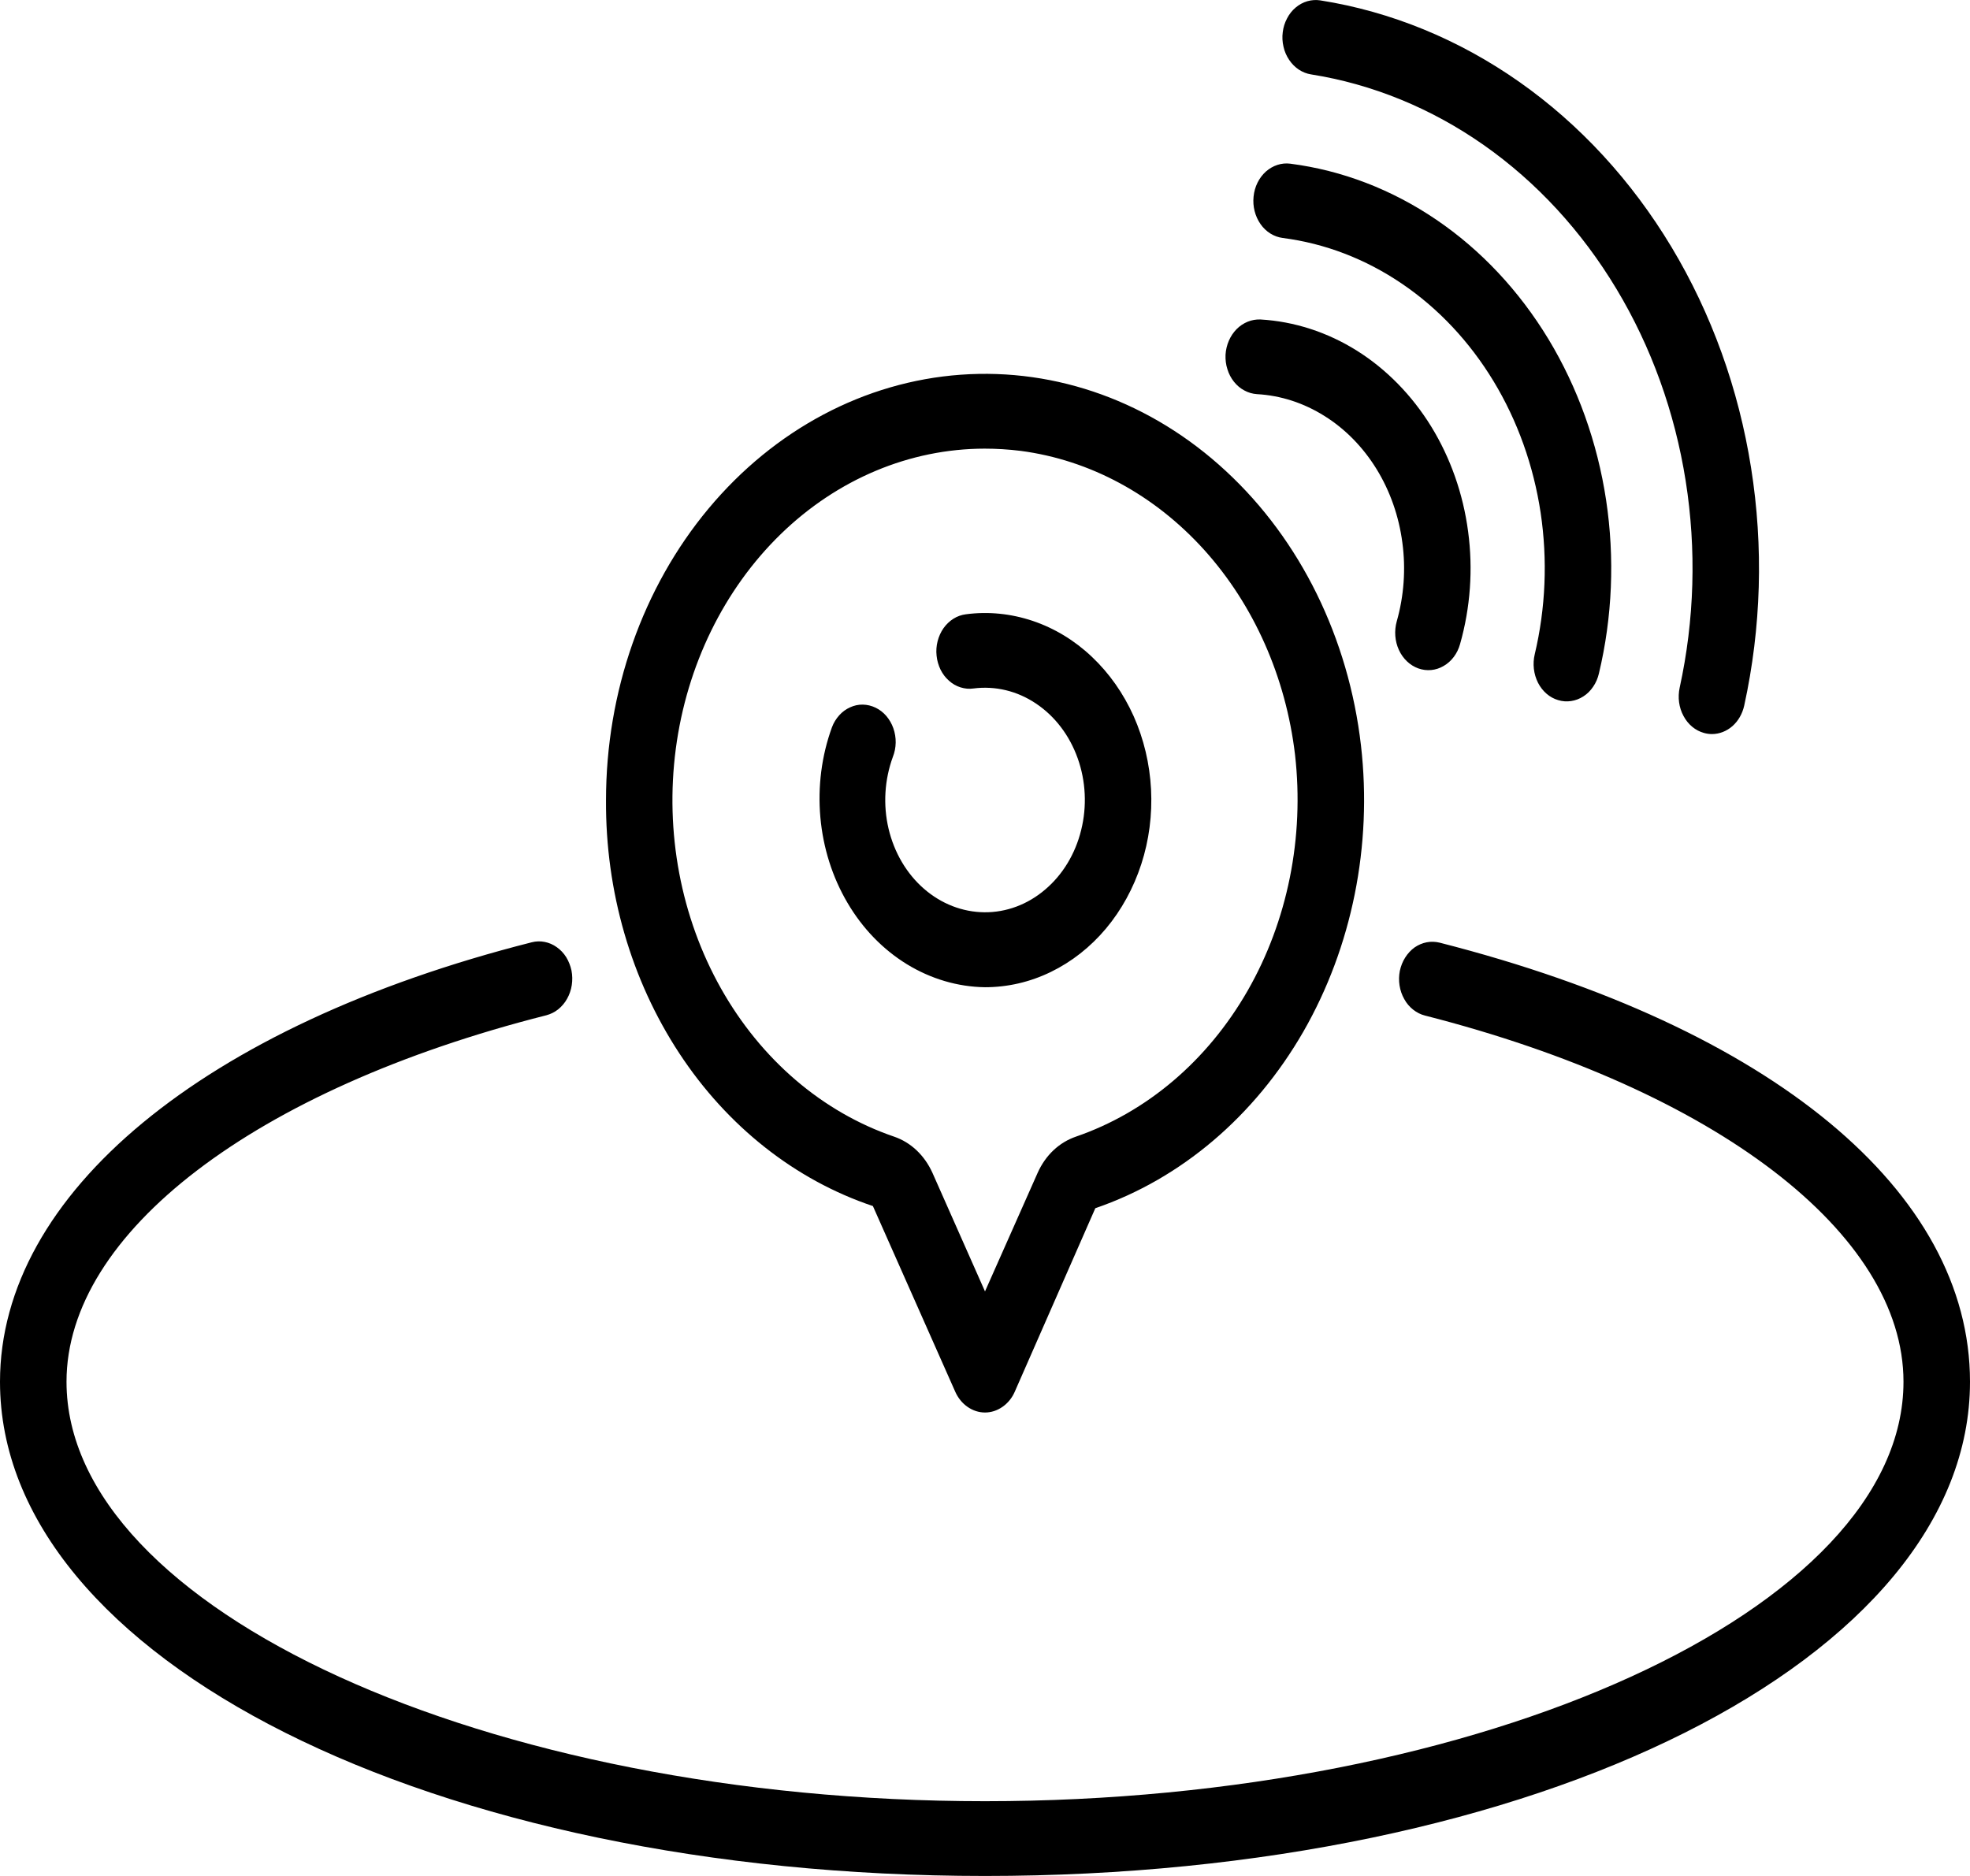 <svg width="21" height="20" viewBox="0 0 21 20" fill="none" xmlns="http://www.w3.org/2000/svg">
<path d="M10.5 10.525C10.209 10.521 9.923 10.436 9.668 10.28C9.412 10.123 9.194 9.898 9.034 9.625C8.873 9.352 8.774 9.039 8.745 8.713C8.716 8.387 8.758 8.058 8.868 7.755C8.886 7.706 8.913 7.663 8.946 7.626C8.979 7.589 9.019 7.56 9.062 7.541C9.105 7.521 9.151 7.511 9.198 7.512C9.245 7.513 9.291 7.524 9.334 7.545C9.376 7.565 9.415 7.595 9.448 7.633C9.48 7.671 9.506 7.715 9.523 7.764C9.54 7.813 9.549 7.865 9.548 7.917C9.547 7.97 9.537 8.021 9.518 8.069C9.429 8.312 9.412 8.581 9.472 8.835C9.532 9.089 9.664 9.314 9.849 9.475C10.034 9.636 10.26 9.724 10.494 9.726C10.727 9.728 10.955 9.643 11.141 9.484C11.328 9.326 11.463 9.103 11.525 8.85C11.588 8.597 11.575 8.328 11.488 8.084C11.401 7.84 11.245 7.635 11.044 7.501C10.844 7.366 10.609 7.31 10.377 7.34C10.331 7.347 10.284 7.342 10.239 7.328C10.194 7.314 10.152 7.29 10.116 7.257C10.079 7.225 10.049 7.185 10.026 7.139C10.004 7.093 9.989 7.043 9.984 6.991C9.978 6.939 9.982 6.886 9.995 6.835C10.008 6.785 10.029 6.738 10.058 6.697C10.087 6.656 10.123 6.622 10.164 6.596C10.204 6.571 10.249 6.555 10.296 6.549C10.535 6.517 10.778 6.542 11.01 6.62C11.241 6.698 11.456 6.828 11.64 7.003C11.825 7.178 11.976 7.393 12.085 7.636C12.193 7.879 12.256 8.144 12.27 8.415C12.284 8.686 12.249 8.958 12.166 9.213C12.083 9.468 11.955 9.702 11.79 9.899C11.624 10.097 11.424 10.254 11.202 10.362C10.98 10.47 10.742 10.525 10.5 10.525ZM10.817 14.838L11.676 12.881C12.589 12.568 13.375 11.9 13.894 10.998C14.412 10.095 14.63 9.015 14.508 7.949C14.376 6.803 13.862 5.757 13.069 5.023C12.277 4.288 11.266 3.921 10.241 3.995C9.217 4.069 8.256 4.579 7.553 5.422C6.851 6.264 6.46 7.376 6.46 8.531C6.454 9.502 6.728 10.448 7.241 11.229C7.753 12.009 8.478 12.581 9.305 12.858L10.183 14.838C10.213 14.905 10.258 14.96 10.314 14.999C10.37 15.038 10.434 15.059 10.5 15.059C10.566 15.059 10.63 15.038 10.686 14.999C10.742 14.96 10.788 14.905 10.817 14.838ZM10.881 4.807C11.619 4.904 12.307 5.276 12.837 5.863C13.366 6.45 13.707 7.218 13.805 8.047C13.905 8.927 13.726 9.818 13.299 10.563C12.871 11.309 12.223 11.859 11.469 12.118C11.382 12.148 11.3 12.197 11.23 12.263C11.16 12.329 11.103 12.411 11.062 12.502L10.5 13.768L9.939 12.502C9.897 12.41 9.84 12.329 9.77 12.263C9.7 12.197 9.619 12.148 9.531 12.118C8.767 11.857 8.112 11.296 7.685 10.537C7.258 9.778 7.087 8.872 7.204 7.983C7.321 7.094 7.718 6.283 8.322 5.695C8.926 5.108 9.697 4.784 10.496 4.783C10.624 4.783 10.753 4.791 10.881 4.807ZM21 14.731C21 12.703 18.887 10.953 15.347 10.05C15.301 10.039 15.254 10.037 15.208 10.046C15.162 10.055 15.118 10.074 15.079 10.101C15.04 10.129 15.006 10.166 14.979 10.209C14.952 10.251 14.933 10.3 14.922 10.351C14.912 10.402 14.911 10.455 14.919 10.506C14.927 10.558 14.944 10.607 14.969 10.651C14.993 10.696 15.026 10.734 15.064 10.764C15.102 10.794 15.145 10.816 15.19 10.827C18.289 11.618 20.291 13.15 20.291 14.731C20.291 17.155 15.808 19.203 10.5 19.203C5.193 19.203 0.709 17.155 0.709 14.731C0.709 13.145 2.716 11.611 5.824 10.824C5.869 10.812 5.912 10.791 5.95 10.761C5.988 10.73 6.021 10.692 6.045 10.648C6.07 10.604 6.087 10.554 6.095 10.503C6.103 10.451 6.102 10.398 6.092 10.347C6.081 10.296 6.062 10.248 6.036 10.205C6.009 10.162 5.975 10.126 5.935 10.098C5.896 10.07 5.852 10.051 5.806 10.042C5.761 10.033 5.714 10.034 5.668 10.046C2.172 10.932 0 12.727 0 14.731C0 17.686 4.612 20 10.5 20C16.388 20 21 17.686 21 14.731ZM15.564 6.867C15.674 6.48 15.704 6.069 15.65 5.667C15.597 5.265 15.462 4.882 15.257 4.548C15.051 4.214 14.78 3.937 14.465 3.739C14.149 3.541 13.797 3.427 13.437 3.406C13.343 3.402 13.252 3.439 13.182 3.509C13.113 3.579 13.07 3.678 13.064 3.783C13.062 3.835 13.068 3.887 13.084 3.936C13.099 3.986 13.123 4.031 13.154 4.07C13.185 4.109 13.223 4.141 13.265 4.163C13.307 4.186 13.353 4.199 13.399 4.202C13.652 4.216 13.898 4.296 14.119 4.435C14.34 4.573 14.53 4.767 14.674 5.001C14.818 5.235 14.912 5.503 14.949 5.785C14.987 6.066 14.966 6.354 14.889 6.625C14.861 6.726 14.869 6.835 14.912 6.929C14.955 7.023 15.03 7.094 15.119 7.126C15.209 7.158 15.306 7.149 15.389 7.1C15.473 7.052 15.536 6.968 15.564 6.867ZM17.044 7.181C17.188 6.578 17.214 5.948 17.121 5.332C17.028 4.717 16.818 4.131 16.506 3.615C16.194 3.1 15.786 2.665 15.312 2.343C14.837 2.02 14.306 1.816 13.754 1.745C13.661 1.733 13.568 1.764 13.494 1.829C13.421 1.895 13.373 1.991 13.363 2.096C13.352 2.201 13.379 2.306 13.437 2.389C13.495 2.472 13.58 2.525 13.674 2.537C14.124 2.595 14.557 2.761 14.945 3.025C15.333 3.288 15.666 3.643 15.921 4.064C16.176 4.485 16.347 4.963 16.423 5.466C16.498 5.968 16.477 6.483 16.36 6.976C16.348 7.026 16.345 7.079 16.351 7.131C16.357 7.183 16.372 7.233 16.395 7.279C16.418 7.324 16.449 7.364 16.486 7.396C16.523 7.428 16.565 7.451 16.61 7.464C16.655 7.478 16.702 7.481 16.748 7.474C16.795 7.467 16.839 7.45 16.879 7.424C16.92 7.398 16.955 7.363 16.983 7.321C17.012 7.279 17.032 7.232 17.044 7.181ZM18.593 7.523C18.775 6.692 18.8 5.828 18.666 4.986C18.533 4.144 18.244 3.343 17.818 2.634C17.392 1.925 16.839 1.325 16.194 0.872C15.549 0.419 14.827 0.123 14.074 0.004C14.028 -0.003 13.981 -0 13.936 0.013C13.891 0.026 13.849 0.049 13.812 0.08C13.774 0.112 13.743 0.151 13.72 0.196C13.696 0.241 13.68 0.291 13.674 0.343C13.667 0.395 13.67 0.447 13.682 0.498C13.693 0.549 13.714 0.596 13.742 0.638C13.77 0.68 13.805 0.715 13.845 0.742C13.885 0.768 13.929 0.786 13.975 0.793C14.63 0.897 15.258 1.154 15.819 1.548C16.38 1.942 16.861 2.464 17.231 3.08C17.602 3.697 17.853 4.393 17.969 5.126C18.085 5.858 18.063 6.61 17.905 7.332C17.883 7.435 17.897 7.543 17.946 7.633C17.994 7.724 18.073 7.789 18.164 7.814C18.192 7.822 18.221 7.826 18.249 7.826C18.328 7.826 18.405 7.796 18.468 7.741C18.53 7.686 18.574 7.609 18.593 7.523Z" fill="black"/>
</svg>
